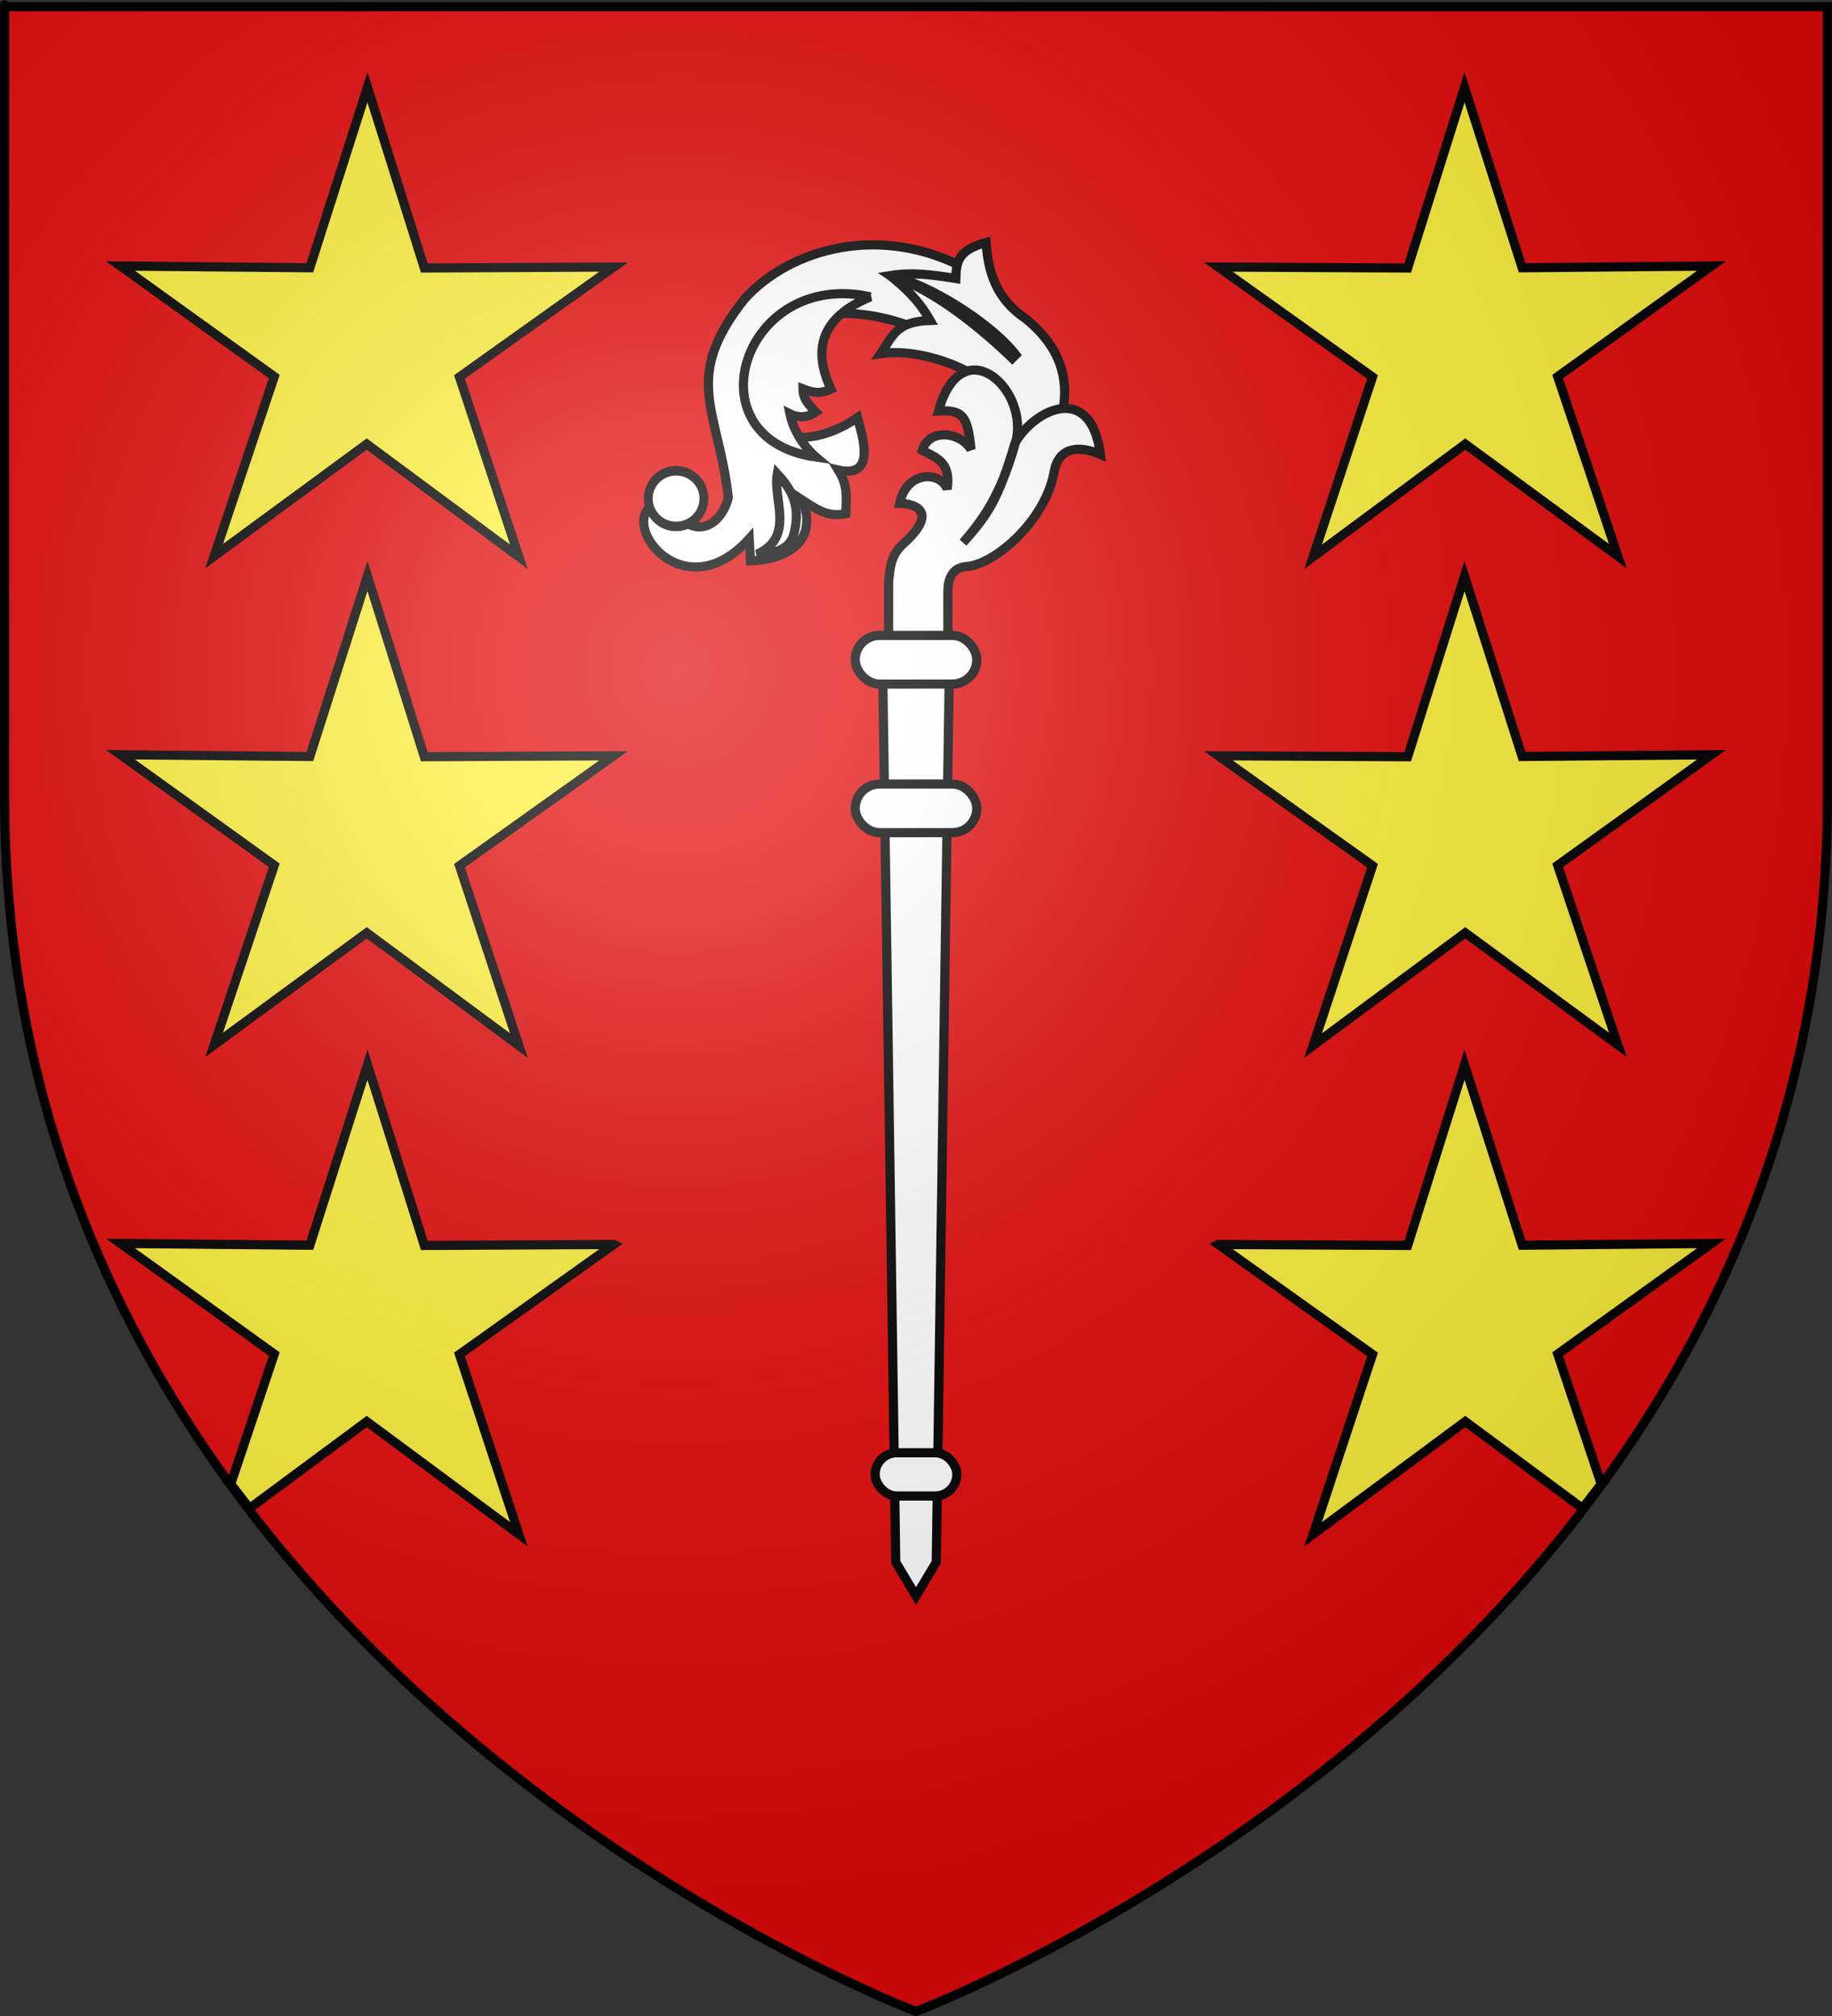 <?xml version="1.0" encoding="UTF-8" standalone="no"?>
<svg
   xmlns:dc="http://purl.org/dc/elements/1.1/"
   xmlns:cc="http://creativecommons.org/ns#"
   xmlns:rdf="http://www.w3.org/1999/02/22-rdf-syntax-ns#"
   xmlns:svg="http://www.w3.org/2000/svg"
   xmlns="http://www.w3.org/2000/svg"
   xmlns:xlink="http://www.w3.org/1999/xlink"
   xmlns:sodipodi="http://sodipodi.sourceforge.net/DTD/sodipodi-0.dtd"
   xmlns:inkscape="http://www.inkscape.org/namespaces/inkscape"
   height="660"
   width="600"
   version="1.0"
   id="svg2"
   sodipodi:version="0.32"
   inkscape:version="0.47pre1"
   sodipodi:docname="Blason ville fr Coincourt (Meurthe-et-Moselle).svg"
   inkscape:export-filename="/Users/olivier/Desktop/Blason Rouge/Blason_Vide_3D.png"
   inkscape:export-xdpi="144"
   inkscape:export-ydpi="144"
   inkscape:output_extension="org.inkscape.output.svg.inkscape">
  <rect width="100%" height="100%" fill="#333333" stroke="none"/>
  <sodipodi:namedview
     inkscape:window-height="706"
     inkscape:window-width="1366"
     inkscape:pageshadow="2"
     inkscape:pageopacity="0.0"
     guidetolerance="10.0"
     gridtolerance="10.0"
     objecttolerance="10.0"
     borderopacity="1.0"
     bordercolor="#666666"
     pagecolor="#ffffff"
     id="base"
     showgrid="false"
     height="660px"
     inkscape:zoom="0.69545455"
     inkscape:cx="300"
     inkscape:cy="330"
     inkscape:window-x="-8"
     inkscape:window-y="-8"
     inkscape:current-layer="layer3"
     inkscape:object-nodes="true"
     inkscape:window-maximized="1" />
  <desc
     id="desc4">Flag of Canton of Valais (Wallis)</desc>
  <defs
     id="defs6">
    <linearGradient
       id="linearGradient2893">
      <stop
         style="stop-color:white;stop-opacity:0.314;"
         offset="0"
         id="stop2895" />
      <stop
         id="stop2897"
         offset="0.19"
         style="stop-color:white;stop-opacity:0.251;" />
      <stop
         style="stop-color:#6b6b6b;stop-opacity:0.125;"
         offset="0.6"
         id="stop2901" />
      <stop
         style="stop-color:black;stop-opacity:0.125;"
         offset="1"
         id="stop2899" />
    </linearGradient>
    <radialGradient
       inkscape:collect="always"
       xlink:href="#linearGradient2893"
       id="radialGradient3163"
       gradientUnits="userSpaceOnUse"
       gradientTransform="matrix(1.353,0,0,1.349,-77.629,-85.747)"
       cx="221.445"
       cy="226.331"
       fx="221.445"
       fy="226.331"
       r="300" />
  </defs>
  <g
     inkscape:groupmode="layer"
     id="layer3"
     inkscape:label="Fond écu"
     style="display:inline">
    <path
       id="path2855"
       style="fill:#e20909;fill-opacity:1;fill-rule:evenodd;stroke:none;stroke-width:1px;stroke-linecap:butt;stroke-linejoin:miter;stroke-opacity:1"
       d="M 300,658.5 C 300,658.5 598.5,546.18 598.5,260.728 C 598.5,-24.723 598.5,2.176 598.5,2.176 L 1.5,2.176 L 1.5,260.728 C 1.5,546.18 300,658.5 300,658.5 z"
       sodipodi:nodetypes="cccccc" />
  </g>
  <g
     inkscape:groupmode="layer"
     id="layer4"
     inkscape:label="Meubles">
    <use
       style="display:inline"
       x="0"
       y="0"
       xlink:href="#path4222"
       id="use3776"
       transform="matrix(-1,0,0,1,599.999,0)"
       width="600"
       height="660" />
    <use
       style="display:inline"
       x="0"
       y="0"
       xlink:href="#use3639"
       id="use3778"
       transform="matrix(-1,0,0,1,599.999,0)"
       width="600"
       height="660" />
    <use
       style="display:inline"
       x="0"
       y="0"
       xlink:href="#path3773"
       id="use3780"
       transform="matrix(-1,0,0,1,599.999,0)"
       width="600"
       height="660" />
    <path
       sodipodi:type="star"
       style="display:inline;fill:#fcef3c;fill-opacity:1;stroke:#000000;stroke-width:2.268;stroke-miterlimit:4;stroke-opacity:1;stroke-dasharray:none"
       id="path4222"
       sodipodi:sides="5"
       sodipodi:cx="457.63528"
       sodipodi:cy="68.777557"
       sodipodi:r1="64.180008"
       sodipodi:r2="24.101833"
       sodipodi:arg1="-0.31209535"
       sodipodi:arg2="0.31622318"
       inkscape:flatsided="false"
       inkscape:rounded="0"
       inkscape:randomized="0"
       d="m 518.715,49.071 -38.173,27.202 14.71,44.505 -37.667,-27.899 -37.781,27.743 14.894,-44.444 -38.06,-27.359 46.871,0.431 14.259,-44.652 14.074,44.71 46.873,-0.237 z"
       transform="matrix(1.323,0,0,1.323,-485.277,22.506)" />
    <use
       style="display:inline"
       x="0"
       y="0"
       xlink:href="#path4222"
       id="use3639"
       transform="translate(0,160)"
       width="600"
       height="660" />
    <path
       transform="matrix(1.323,0,0,1.323,-485.277,342.506)"
       style="display:inline;fill:#fcef3c;fill-opacity:1;stroke:#000000;stroke-width:2.268;stroke-miterlimit:4;stroke-opacity:1"
       d="m 518.715,49.071 -38.173,27.202 14.71,44.505 -37.667,-27.899 -29.013,21.481 -4.658,-6.004 10.783,-32.178 -38.06,-27.359 46.871,0.431 14.259,-44.652 14.074,44.71 46.873,-0.237 z"
       id="path3773"
       sodipodi:nodetypes="cccccccccccc" />
    <g
       style="display:inline"
       id="g3782"
       transform="translate(0,-28)">
      <path
         sodipodi:nodetypes="cccccccccccccz"
         id="path13031"
         d="m 248.051,145.861 c -9.452,22.993 12.182,32.973 32.781,18.868 1.408,5.523 6.544,20.047 -6.289,17.153 3.282,5.4 2.587,8.513 2.478,14.294 -5.654,1.017 -8.518,-0.693 -14.236,-4.442 5.756,14.576 -6.918,19.653 -17.02,19.879 l -0.381,-7.242 c -21.22,23.458 -42.489,-4.231 -31.638,-11.054 l 5.336,0 c 9.412,13.735 17.894,4.846 19.44,-2.478 -3.173,-28.807 -15.49,-38.692 5.336,-64.991 15.123,-16.693 45.105,-24.947 73.202,-9.486 l -12.623,21.631 c -10.664,-7.232 -46.907,-15.194 -56.386,7.867 z"
         style="fill:#ffffff;fill-opacity:1;stroke:#000000;stroke-width:3;stroke-miterlimit:4;stroke-opacity:1;stroke-dasharray:none;display:inline" />
      <path
         sodipodi:nodetypes="ccccccccc"
         id="path13033"
         d="m 291.505,118.226 c 4.558,3.725 8.998,7.459 13.15,14.675 -11.232,0.356 -12.328,5.2 -16.2,10.864 17.567,-2.672 48.228,11.356 41.355,27.135 l 15.44,1.262 c 5.324,-13.446 5.991,-27.386 -9.339,-39.833 -9.728,-6.52 -12.309,-15.422 -12.96,-24.967 -9.115,2.558 -9.77,6.214 -9.911,11.816 -8.958,-1.425 -14.675,-2.053 -21.537,-0.953 z"
         style="fill:#ffffff;fill-opacity:1;stroke:#000000;stroke-width:3;stroke-miterlimit:4;stroke-opacity:1;stroke-dasharray:none;display:inline" />
      <path
         sodipodi:nodetypes="cccc"
         id="path13035"
         d="m 291.505,118.226 c 14.15,4.246 30.068,17.491 40.023,27.064 l 1.144,-1.144 c -7.905,-10.24 -28.329,-23.144 -41.167,-25.92 z"
         style="fill:#ffffff;fill-opacity:1;stroke:#000000;stroke-width:3;stroke-miterlimit:4;stroke-opacity:1;stroke-dasharray:none;display:inline" />
      <path
         sodipodi:nodetypes="ccccccc"
         id="path13037"
         d="m 285.078,125.183 c -20.15,8.242 -16.887,21.645 -12.938,30.196 -3.76,1.797 -6.221,1.058 -9.162,-0.078 -0.001,3.631 2.223,5.476 4.212,7.6 -2.763,1.948 -5.918,1.886 -8.474,0.617 1.193,5.773 4.894,11.056 8.508,14.118 -41.633,-5.902 -23.951,-61.746 17.854,-52.453 z"
         style="fill:#ffffff;fill-opacity:1;stroke:#000000;stroke-width:3;stroke-miterlimit:4;stroke-opacity:1;stroke-dasharray:none;display:inline" />
      <path
         sodipodi:nodetypes="cscc"
         id="path13039"
         d="m 254.564,183.155 c 3.851,4.208 8.044,9.583 5.446,19.652 -1.504,5.829 -8.059,6.612 -12.075,6.629 12.572,-5.634 5.115,-18.071 6.629,-26.281 z"
         style="fill:#ffffff;fill-opacity:1;stroke:#000000;stroke-width:3;stroke-miterlimit:4;stroke-opacity:1;stroke-dasharray:none;display:inline" />
      <path
         sodipodi:nodetypes="ccscccccccccssccc"
         id="path13041"
         d="m 291.026,242.783 0,-24.35 c 0.459,-3.88 0.48,-8.502 4.735,-12.312 12.216,-10.939 3.365,-13.307 -1.12,-13.337 2.349,-11.036 13.619,-10.403 15.563,-4.657 1.33,-8.868 -3.512,-10.253 -8.136,-12.69 2.108,-7.26 12.363,-6.186 15.942,-0.293 -1.092,-10.717 -2.442,-13.063 -10.647,-12.588 7.407,-26.626 28.834,-8.25 25.571,8.997 -4.374,16.252 -9.536,24.984 -17.521,34.094 8.336,-9.337 11.529,-14.16 17.047,-32.674 6.171,-10.761 24.768,-20.328 27.938,3.788 -6.9,-2.964 -13.673,-2.567 -15.153,5.682 -2.906,16.202 -19.572,30.408 -28.649,31.016 -4.957,0.332 -6.107,4.349 -6.156,8.05 l 0,21.271 -19.415,5.2e-4 z"
         style="fill:#ffffff;fill-opacity:1;stroke:#000000;stroke-width:3;stroke-miterlimit:4;stroke-opacity:1;stroke-dasharray:none;display:inline" />
      <path
         transform="matrix(1.182,0,0,1.285,-898.819,-140.478)"
         d="m 955.463,258.138 c 0,3.918 -3.452,7.093 -7.71,7.093 -4.258,0 -7.71,-3.176 -7.71,-7.093 0,-3.918 3.452,-7.093 7.71,-7.093 4.258,0 7.71,3.176 7.71,7.093 z"
         sodipodi:ry="7.0934973"
         sodipodi:rx="7.7103229"
         sodipodi:cy="258.13797"
         sodipodi:cx="947.75293"
         id="path13043"
         style="fill:#ffffff;fill-opacity:1;stroke:#000000;stroke-width:2.435;stroke-miterlimit:4;stroke-opacity:1;stroke-dasharray:none;display:inline"
         sodipodi:type="arc" />
      <path
         sodipodi:nodetypes="cccccc"
         id="path11256"
         d="m 288.941,237.346 22.118,0 -4.424,302.095 -6.636,11.059 -6.636,-11.059 -4.424,-302.095 z"
         inkscape:transform-center-y="-4.0866085"
         inkscape:transform-center-x="-173.94282"
         style="fill:#ffffff;fill-opacity:1;stroke:#000000;stroke-width:3;stroke-miterlimit:4;stroke-opacity:1;stroke-dasharray:none" />
      <rect
         style="fill:#ffffff;fill-opacity:1;stroke:#000000;stroke-width:3;stroke-miterlimit:4;stroke-opacity:1;stroke-dasharray:none"
         id="rect11258"
         width="26.763"
         height="14.156"
         x="286.618"
         y="503.609"
         ry="7.078" />
      <rect
         style="fill:#ffffff;fill-opacity:1;stroke:#000000;stroke-width:3;stroke-miterlimit:4;stroke-opacity:1;stroke-dasharray:none"
         id="rect11260"
         width="39.813"
         height="15.925"
         x="280.093"
         y="284.679"
         ry="7.963" />
      <rect
         ry="7.963"
         y="236.019"
         x="280.093"
         height="15.925"
         width="39.813"
         id="rect11304"
         style="fill:#ffffff;fill-opacity:1;stroke:#000000;stroke-width:3;stroke-miterlimit:4;stroke-opacity:1;stroke-dasharray:none" />
    </g>
  </g>
  <g
     inkscape:groupmode="layer"
     id="layer2"
     inkscape:label="Reflet final"
     sodipodi:insensitive="true">
    <path
       sodipodi:nodetypes="cccccc"
       d="M 300,658.5 C 300,658.5 598.5,546.18 598.5,260.728 C 598.5,-24.723 598.5,2.176 598.5,2.176 L 1.5,2.176 L 1.5,260.728 C 1.5,546.18 300,658.5 300,658.5 z "
       style="opacity:1;fill:url(#radialGradient3163);fill-opacity:1;fill-rule:evenodd;stroke:none;stroke-width:1px;stroke-linecap:butt;stroke-linejoin:miter;stroke-opacity:1"
       id="path2875"
       inkscape:export-xdpi="144"
       inkscape:export-ydpi="144" />
  </g>
  <g
     inkscape:groupmode="layer"
     id="layer1"
     inkscape:label="Contour final"
     sodipodi:insensitive="true">
    <path
       sodipodi:nodetypes="cccccc"
       d="M 300,658.5 C 300,658.5 1.5,546.18 1.5,260.728 C 1.5,-24.723 1.5,2.176 1.5,2.176 L 598.5,2.176 L 598.5,260.728 C 598.5,546.18 300,658.5 300,658.5 z "
       style="opacity:1;fill:none;fill-opacity:1;fill-rule:evenodd;stroke:#000000;stroke-width:3;stroke-linecap:butt;stroke-linejoin:miter;stroke-miterlimit:4;stroke-dasharray:none;stroke-opacity:1"
       id="path1411"
       inkscape:export-xdpi="144"
       inkscape:export-ydpi="144" />
  </g>
</svg>
